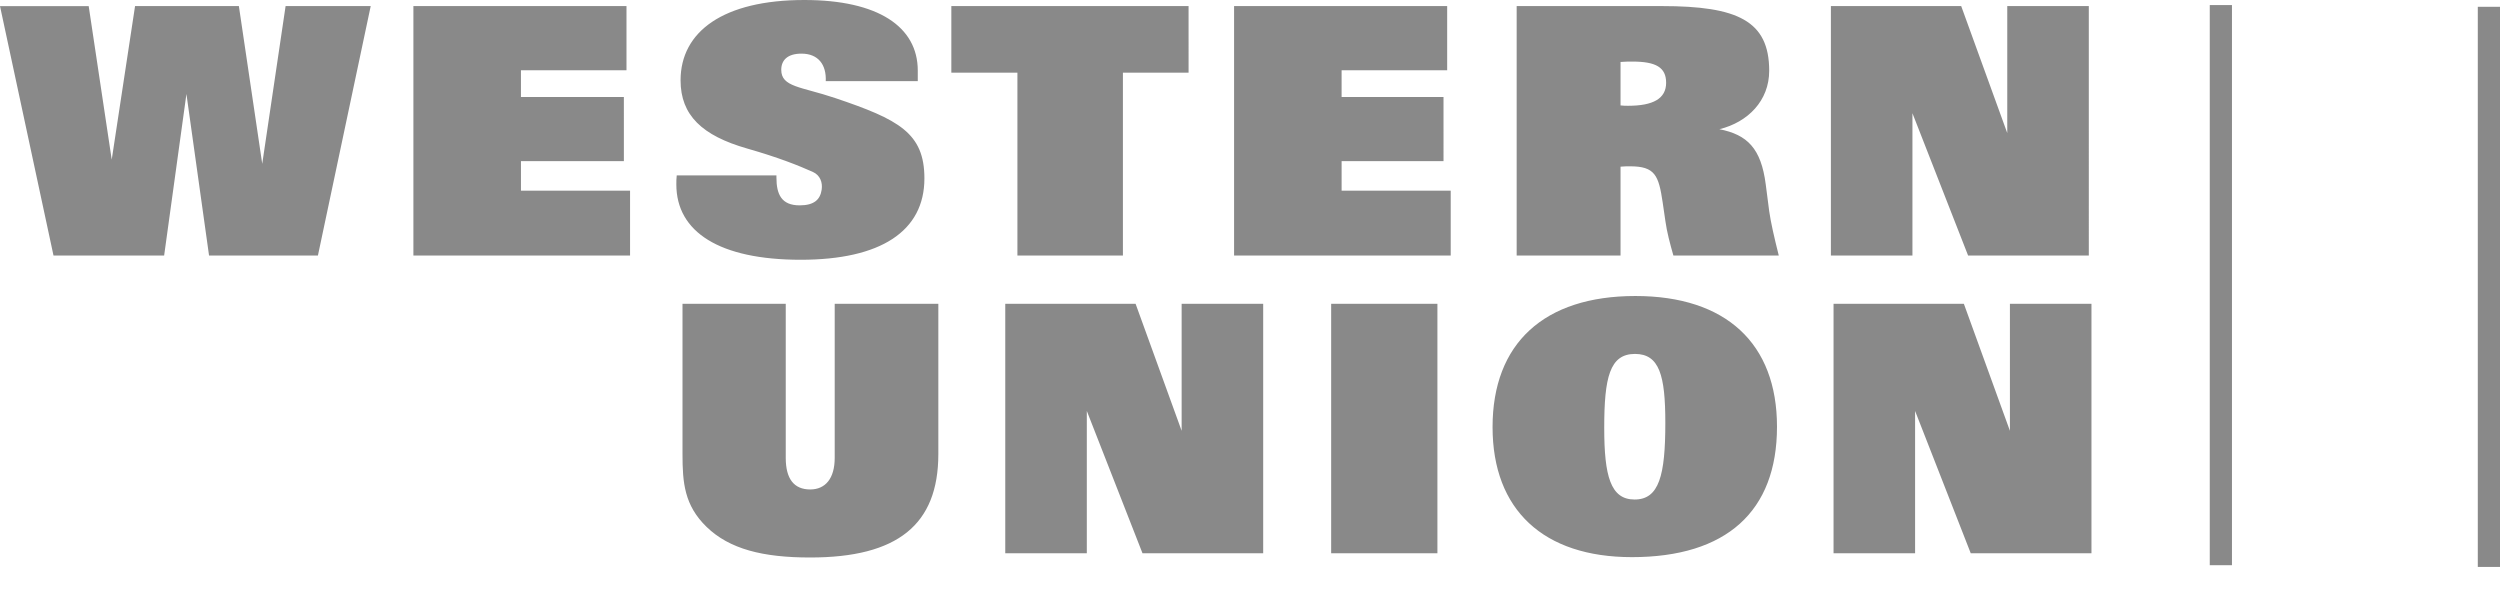<svg width="84" height="20" viewBox="0 0 84 20" fill="none" xmlns="http://www.w3.org/2000/svg"><path fill-rule="evenodd" clip-rule="evenodd" d="M84 19.049h-.746V.228H84v18.82zm-9.006-.058h-.746V.17h.746v18.82zM5.515 8.586l.749-5.428.76 5.428h3.658L12.456.204h-2.86l-.785 5.3-.785-5.3H4.538l-.784 5.16L2.98.205H0l1.798 8.382h3.717zm8.375 0h7.28v-2.18h-3.666v-.991h3.458V3.259h-3.458V2.36h3.546V.204h-7.16v8.382zm8.848-2.692c-.013.104-.013.21-.013.303 0 1.597 1.449 2.531 4.179 2.531 2.69 0 4.156-.961 4.156-2.733 0-1.527-.859-1.98-3.002-2.702-1.145-.385-1.808-.365-1.808-.948 0-.314.2-.543.68-.543.565 0 .84.374.815.924h3.092v-.353c0-1.48-1.34-2.373-3.81-2.373-2.717 0-4.16 1.056-4.16 2.7 0 1.177.731 1.858 2.232 2.289 1.099.315 1.731.575 2.209.786.252.112.336.361.3.598-.048.326-.244.527-.74.527-.608 0-.78-.365-.78-.936v-.07h-3.35zM39.936.204h-7.971v2.238h2.22v6.144h3.545V2.442h2.206V.204zm1.529 8.382h7.279v-2.18h-3.666v-.991h3.424V3.259h-3.424V2.36h3.547V.204h-7.16v8.382zm9.495 0h3.49V5.6c.116-.012.231-.012.322-.012.836 0 .96.304 1.094 1.214l.09.618c.051.373.154.758.27 1.166h3.541c-.155-.618-.27-1.12-.322-1.492l-.116-.898c-.157-1.213-.618-1.669-1.557-1.855.956-.235 1.673-.956 1.673-1.963 0-1.677-1.057-2.174-3.605-2.174h-4.88v8.382zm3.49-5.044v-1.46c.154-.013.283-.013.399-.013.786 0 1.133.192 1.133.712 0 .533-.438.773-1.275.773-.077 0-.167 0-.257-.012zm9.808.262l1.87 4.782h4.056V.204h-2.74v4.267L65.896.204h-4.378v8.382h2.74V3.804zM36.517 13.808l1.871 4.782h4.055v-8.382h-2.74v4.267l-1.547-4.267h-4.379v8.382h2.74v-4.782zm27.83 0l1.87 4.782h4.056v-8.382h-2.74v4.267l-1.547-4.267h-4.379v8.382h2.74v-4.782zm-41.415-3.6v5.05c0 .966.064 1.723.809 2.446.771.746 1.889 1.028 3.482 1.028 2.93 0 4.305-1.098 4.305-3.474v-5.05h-3.482v5.178c0 .686-.309 1.06-.823 1.06-.54 0-.822-.35-.822-1.06v-5.178h-3.47zm25.366 0h-3.571v8.382h3.57v-8.382zm6.532 8.512c3.177 0 4.877-1.537 4.877-4.382 0-2.798-1.713-4.392-4.759-4.392-3.072 0-4.798 1.594-4.798 4.404 0 2.786 1.713 4.37 4.68 4.37zm.105-6.828c.823 0 1.02.727 1.02 2.314 0 1.772-.21 2.578-1.033 2.578-.81 0-1.02-.793-1.02-2.406 0-1.693.183-2.486 1.033-2.486z" fill="#898989"/></svg>